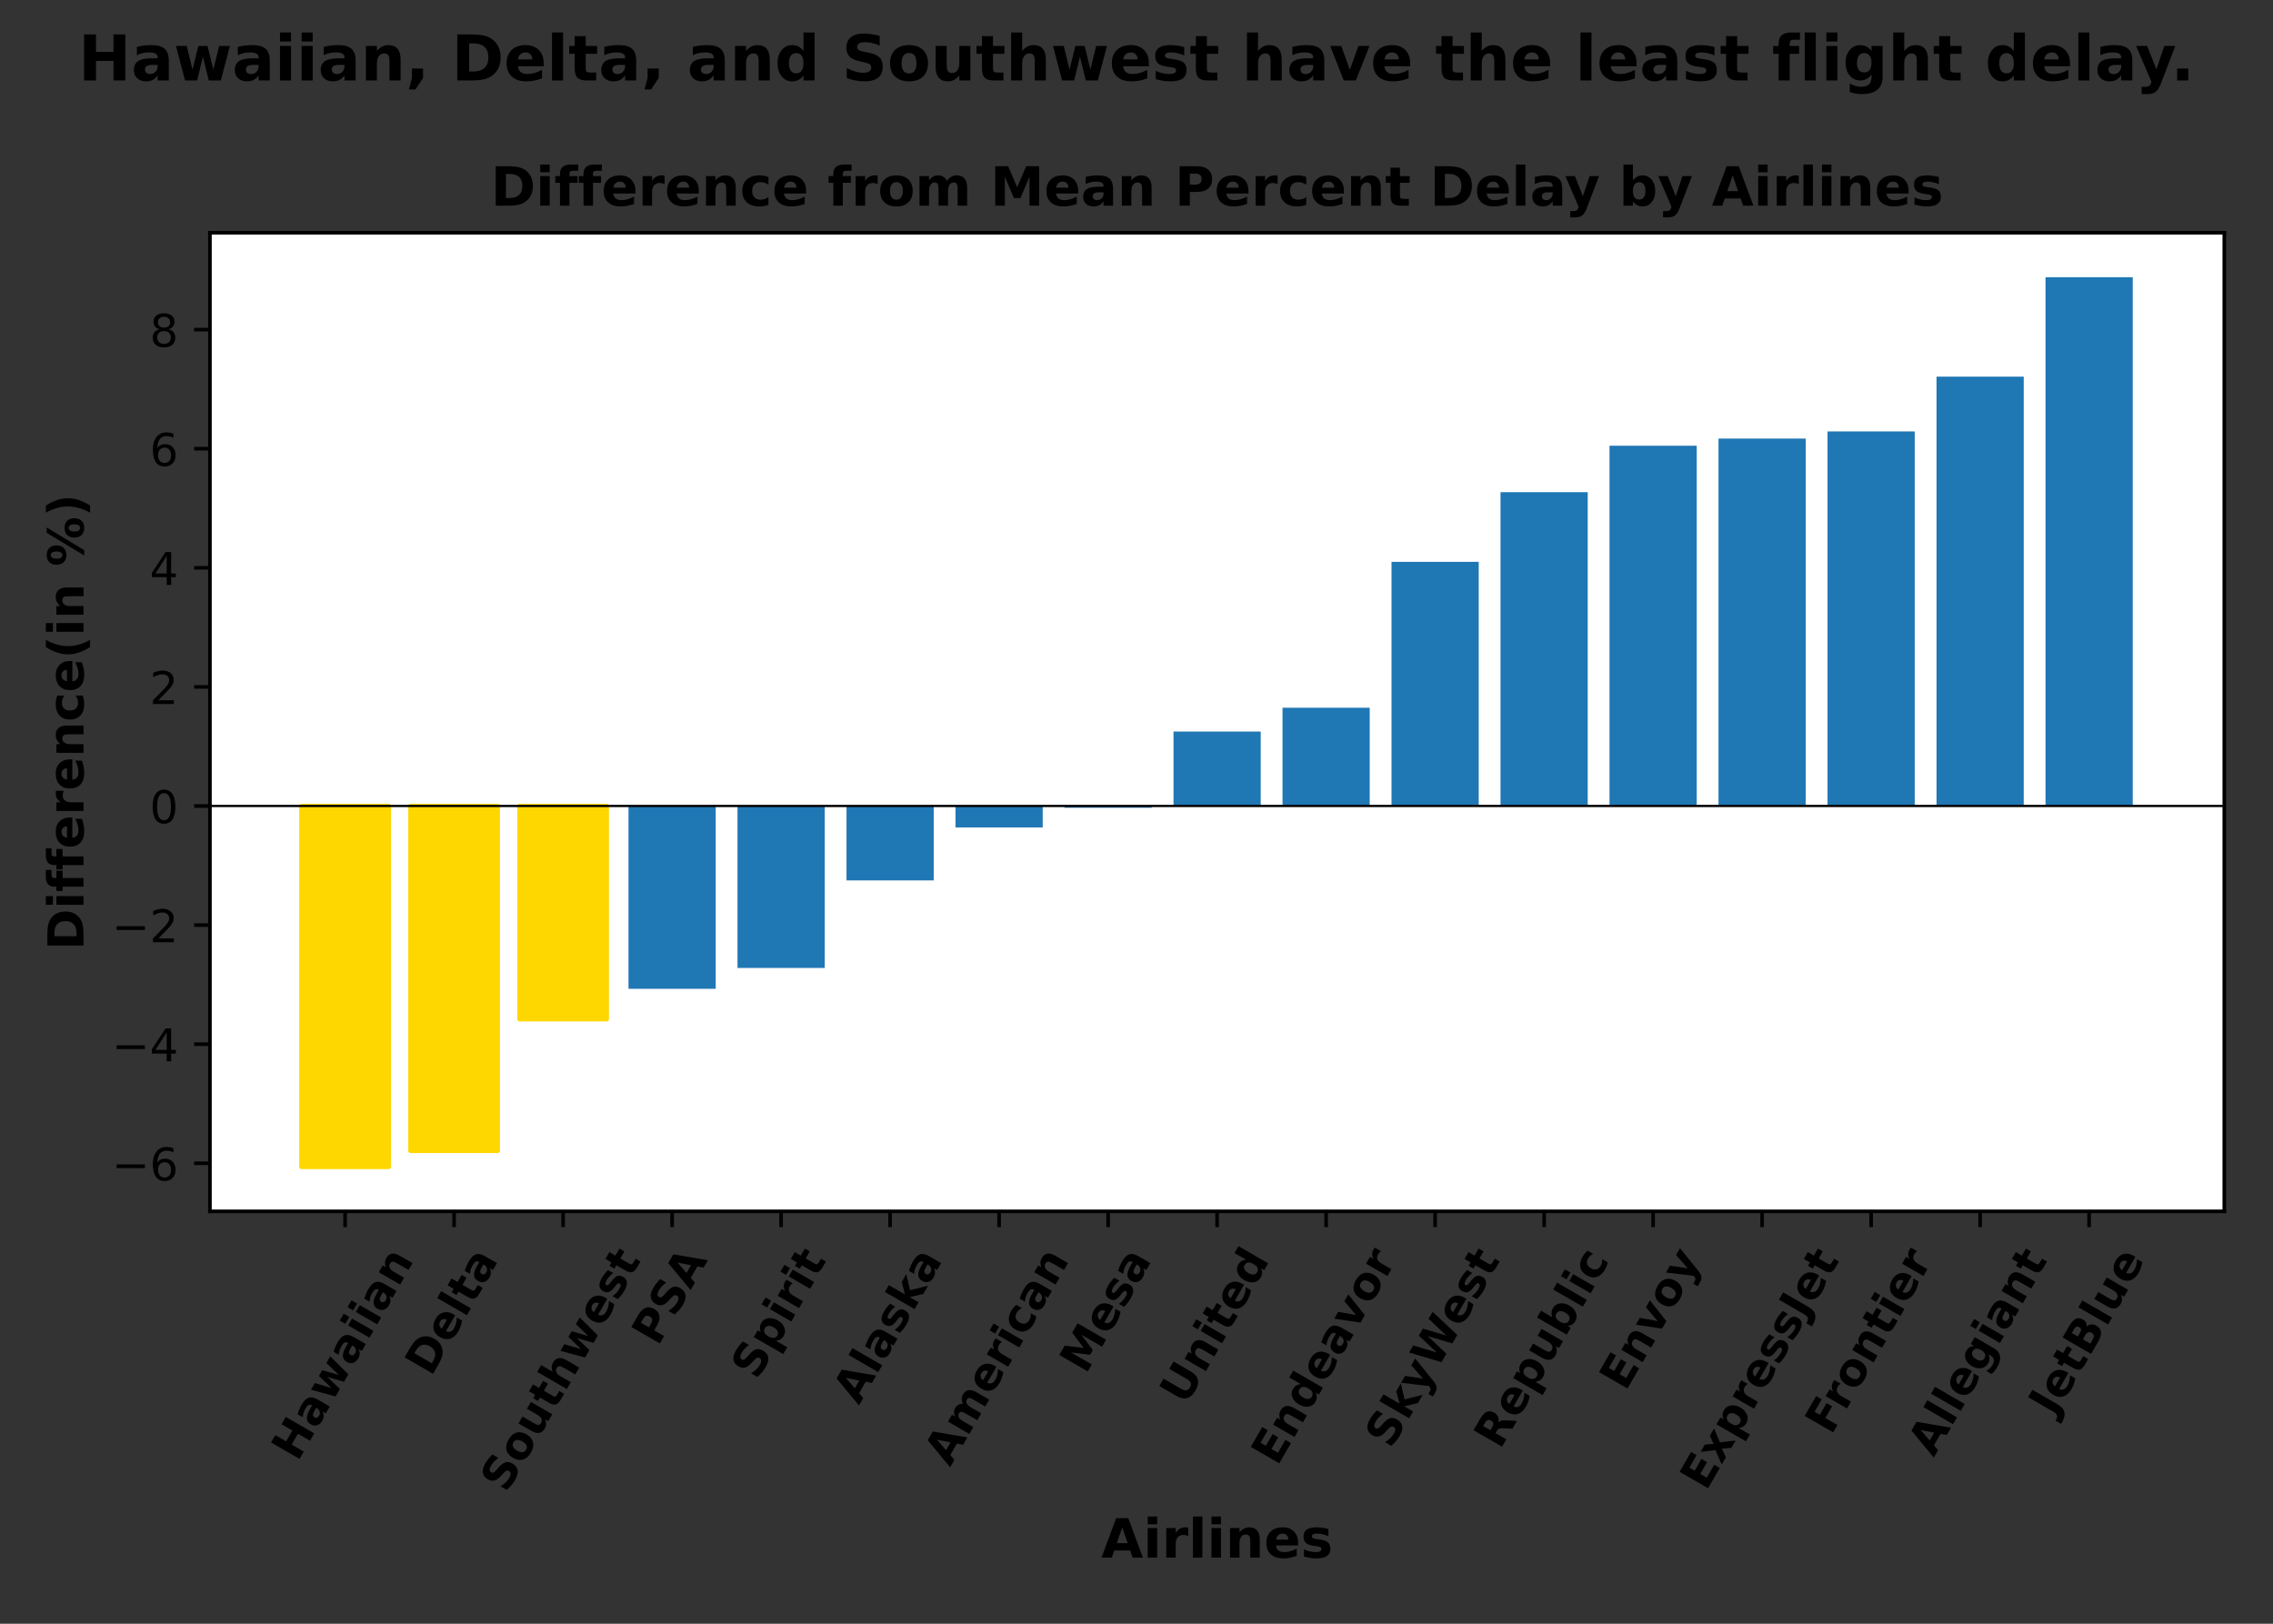 <?xml version="1.0" encoding="utf-8" standalone="no"?>
<!DOCTYPE svg PUBLIC "-//W3C//DTD SVG 1.1//EN"
  "http://www.w3.org/Graphics/SVG/1.1/DTD/svg11.dtd">
<!-- Created with matplotlib (https://matplotlib.org/) -->
<svg height="360pt" version="1.1" viewBox="0 0 504 360" width="504pt" xmlns="http://www.w3.org/2000/svg" xmlns:xlink="http://www.w3.org/1999/xlink">
 <rect x="0" y="0" width="504" height="360" fill="#333333" stroke="none"/>
 <defs>
  <style type="text/css">*{stroke-linecap:butt;stroke-linejoin:round;}</style>
 </defs>
 <g id="figure_1">
  <g id="patch_1">
   <path d="M 0 360 
L 504 360 
L 504 0 
L 0 0 
z
" style="fill:none;"/>
  </g>
  <g id="axes_1">
   <g id="patch_2">
    <path d="M 46.55 268.563 
L 493.2 268.563 
L 493.2 51.6 
L 46.55 51.6 
z
" style="fill:#ffffff;"/>
   </g>
   <g id="patch_3">
    <path clip-path="url(#pca8d347c2d)" d="M 66.852 178.697 
L 86.188 178.697 
L 86.188 258.701 
L 66.852 258.701 
z
" style="fill:#ffd700;stroke:#ffd700;stroke-linejoin:miter;"/>
   </g>
   <g id="patch_4">
    <path clip-path="url(#pca8d347c2d)" d="M 91.022 178.697 
L 110.357 178.697 
L 110.357 255.137 
L 91.022 255.137 
z
" style="fill:#ffd700;stroke:#ffd700;stroke-linejoin:miter;"/>
   </g>
   <g id="patch_5">
    <path clip-path="url(#pca8d347c2d)" d="M 115.191 178.697 
L 134.527 178.697 
L 134.527 225.96 
L 115.191 225.96 
z
" style="fill:#ffd700;stroke:#ffd700;stroke-linejoin:miter;"/>
   </g>
   <g id="patch_6">
    <path clip-path="url(#pca8d347c2d)" d="M 139.36 178.697 
L 158.696 178.697 
L 158.696 219.227 
L 139.36 219.227 
z
" style="fill:#1f77b4;"/>
   </g>
   <g id="patch_7">
    <path clip-path="url(#pca8d347c2d)" d="M 163.53 178.697 
L 182.865 178.697 
L 182.865 214.606 
L 163.53 214.606 
z
" style="fill:#1f77b4;"/>
   </g>
   <g id="patch_8">
    <path clip-path="url(#pca8d347c2d)" d="M 187.699 178.697 
L 207.035 178.697 
L 207.035 195.199 
L 187.699 195.199 
z
" style="fill:#1f77b4;"/>
   </g>
   <g id="patch_9">
    <path clip-path="url(#pca8d347c2d)" d="M 211.869 178.697 
L 231.204 178.697 
L 231.204 183.449 
L 211.869 183.449 
z
" style="fill:#1f77b4;"/>
   </g>
   <g id="patch_10">
    <path clip-path="url(#pca8d347c2d)" d="M 236.038 178.697 
L 255.373 178.697 
L 255.373 179.093 
L 236.038 179.093 
z
" style="fill:#1f77b4;"/>
   </g>
   <g id="patch_11">
    <path clip-path="url(#pca8d347c2d)" d="M 260.207 178.697 
L 279.543 178.697 
L 279.543 162.194 
L 260.207 162.194 
z
" style="fill:#1f77b4;"/>
   </g>
   <g id="patch_12">
    <path clip-path="url(#pca8d347c2d)" d="M 284.377 178.697 
L 303.712 178.697 
L 303.712 156.913 
L 284.377 156.913 
z
" style="fill:#1f77b4;"/>
   </g>
   <g id="patch_13">
    <path clip-path="url(#pca8d347c2d)" d="M 308.546 178.697 
L 327.881 178.697 
L 327.881 124.568 
L 308.546 124.568 
z
" style="fill:#1f77b4;"/>
   </g>
   <g id="patch_14">
    <path clip-path="url(#pca8d347c2d)" d="M 332.715 178.697 
L 352.051 178.697 
L 352.051 109.122 
L 332.715 109.122 
z
" style="fill:#1f77b4;"/>
   </g>
   <g id="patch_15">
    <path clip-path="url(#pca8d347c2d)" d="M 356.885 178.697 
L 376.22 178.697 
L 376.22 98.824 
L 356.885 98.824 
z
" style="fill:#1f77b4;"/>
   </g>
   <g id="patch_16">
    <path clip-path="url(#pca8d347c2d)" d="M 381.054 178.697 
L 400.39 178.697 
L 400.39 97.24 
L 381.054 97.24 
z
" style="fill:#1f77b4;"/>
   </g>
   <g id="patch_17">
    <path clip-path="url(#pca8d347c2d)" d="M 405.223 178.697 
L 424.559 178.697 
L 424.559 95.655 
L 405.223 95.655 
z
" style="fill:#1f77b4;"/>
   </g>
   <g id="patch_18">
    <path clip-path="url(#pca8d347c2d)" d="M 429.393 178.697 
L 448.728 178.697 
L 448.728 83.509 
L 429.393 83.509 
z
" style="fill:#1f77b4;"/>
   </g>
   <g id="patch_19">
    <path clip-path="url(#pca8d347c2d)" d="M 453.562 178.697 
L 472.898 178.697 
L 472.898 61.462 
L 453.562 61.462 
z
" style="fill:#1f77b4;"/>
   </g>
   <g id="matplotlib.axis_1">
    <g id="xtick_1">
     <g id="line2d_1">
      <defs>
       <path d="M 0 0 
L 0 3.5 
" id="mdfa729ae82" style="stroke:#000000;stroke-width:0.8;"/>
      </defs>
      <g>
       <use style="stroke:#000000;stroke-width:0.8;" x="76.52" xlink:href="#mdfa729ae82" y="268.563"/>
      </g>
     </g>
     <g id="text_1">
      <!-- Hawaiian -->
      <g transform="translate(65.953 324.247)rotate(-60)scale(0.1 -0.1)">
       <defs>
        <path d="M 9.188 72.906 
L 27.984 72.906 
L 27.984 45.125 
L 55.719 45.125 
L 55.719 72.906 
L 74.516 72.906 
L 74.516 0 
L 55.719 0 
L 55.719 30.906 
L 27.984 30.906 
L 27.984 0 
L 9.188 0 
z
" id="DejaVuSans-Bold-72"/>
        <path d="M 32.906 24.609 
Q 27.438 24.609 24.672 22.75 
Q 21.922 20.906 21.922 17.281 
Q 21.922 13.969 24.141 12.078 
Q 26.375 10.203 30.328 10.203 
Q 35.25 10.203 38.625 13.734 
Q 42 17.281 42 22.609 
L 42 24.609 
z
M 59.625 31.203 
L 59.625 0 
L 42 0 
L 42 8.109 
Q 38.484 3.125 34.078 0.844 
Q 29.688 -1.422 23.391 -1.422 
Q 14.891 -1.422 9.594 3.531 
Q 4.297 8.5 4.297 16.406 
Q 4.297 26.031 10.906 30.516 
Q 17.531 35.016 31.688 35.016 
L 42 35.016 
L 42 36.375 
Q 42 40.531 38.719 42.453 
Q 35.453 44.391 28.516 44.391 
Q 22.906 44.391 18.062 43.266 
Q 13.234 42.141 9.078 39.891 
L 9.078 53.219 
Q 14.703 54.594 20.359 55.297 
Q 26.031 56 31.688 56 
Q 46.484 56 53.047 50.172 
Q 59.625 44.344 59.625 31.203 
z
" id="DejaVuSans-Bold-97"/>
        <path d="M 3.516 54.688 
L 20.516 54.688 
L 29.688 17 
L 38.922 54.688 
L 53.516 54.688 
L 62.703 17.391 
L 71.922 54.688 
L 88.922 54.688 
L 74.516 0 
L 55.422 0 
L 46.188 37.594 
L 37.016 0 
L 17.922 0 
z
" id="DejaVuSans-Bold-119"/>
        <path d="M 8.406 54.688 
L 25.875 54.688 
L 25.875 0 
L 8.406 0 
z
M 8.406 75.984 
L 25.875 75.984 
L 25.875 61.719 
L 8.406 61.719 
z
" id="DejaVuSans-Bold-105"/>
        <path d="M 63.375 33.297 
L 63.375 0 
L 45.797 0 
L 45.797 5.422 
L 45.797 25.484 
Q 45.797 32.562 45.484 35.25 
Q 45.172 37.938 44.391 39.203 
Q 43.359 40.922 41.594 41.875 
Q 39.844 42.828 37.594 42.828 
Q 32.125 42.828 29 38.594 
Q 25.875 34.375 25.875 26.906 
L 25.875 0 
L 8.406 0 
L 8.406 54.688 
L 25.875 54.688 
L 25.875 46.688 
Q 29.828 51.469 34.266 53.734 
Q 38.719 56 44.094 56 
Q 53.562 56 58.469 50.188 
Q 63.375 44.391 63.375 33.297 
z
" id="DejaVuSans-Bold-110"/>
       </defs>
       <use xlink:href="#DejaVuSans-Bold-72"/>
       <use x="83.691" xlink:href="#DejaVuSans-Bold-97"/>
       <use x="151.172" xlink:href="#DejaVuSans-Bold-119"/>
       <use x="243.555" xlink:href="#DejaVuSans-Bold-97"/>
       <use x="311.035" xlink:href="#DejaVuSans-Bold-105"/>
       <use x="345.312" xlink:href="#DejaVuSans-Bold-105"/>
       <use x="379.59" xlink:href="#DejaVuSans-Bold-97"/>
       <use x="447.07" xlink:href="#DejaVuSans-Bold-110"/>
      </g>
     </g>
    </g>
    <g id="xtick_2">
     <g id="line2d_2">
      <g>
       <use style="stroke:#000000;stroke-width:0.8;" x="100.689" xlink:href="#mdfa729ae82" y="268.563"/>
      </g>
     </g>
     <g id="text_2">
      <!-- Delta -->
      <g transform="translate(95.569 305.378)rotate(-60)scale(0.1 -0.1)">
       <defs>
        <path d="M 27.984 58.688 
L 27.984 14.203 
L 34.719 14.203 
Q 46.234 14.203 52.312 19.922 
Q 58.406 25.641 58.406 36.531 
Q 58.406 47.359 52.344 53.016 
Q 46.297 58.688 34.719 58.688 
z
M 9.188 72.906 
L 29 72.906 
Q 45.609 72.906 53.734 70.531 
Q 61.859 68.172 67.672 62.5 
Q 72.797 57.562 75.281 51.109 
Q 77.781 44.672 77.781 36.531 
Q 77.781 28.266 75.281 21.797 
Q 72.797 15.328 67.672 10.406 
Q 61.812 4.734 53.609 2.359 
Q 45.406 0 29 0 
L 9.188 0 
z
" id="DejaVuSans-Bold-68"/>
        <path d="M 62.984 27.484 
L 62.984 22.516 
L 22.125 22.516 
Q 22.75 16.359 26.562 13.281 
Q 30.375 10.203 37.203 10.203 
Q 42.719 10.203 48.5 11.844 
Q 54.297 13.484 60.406 16.797 
L 60.406 3.328 
Q 54.203 0.984 48 -0.219 
Q 41.797 -1.422 35.594 -1.422 
Q 20.75 -1.422 12.516 6.125 
Q 4.297 13.672 4.297 27.297 
Q 4.297 40.672 12.375 48.328 
Q 20.453 56 34.625 56 
Q 47.516 56 55.25 48.234 
Q 62.984 40.484 62.984 27.484 
z
M 45.016 33.297 
Q 45.016 38.281 42.109 41.328 
Q 39.203 44.391 34.516 44.391 
Q 29.438 44.391 26.266 41.531 
Q 23.094 38.672 22.312 33.297 
z
" id="DejaVuSans-Bold-101"/>
        <path d="M 8.406 75.984 
L 25.875 75.984 
L 25.875 0 
L 8.406 0 
z
" id="DejaVuSans-Bold-108"/>
        <path d="M 27.484 70.219 
L 27.484 54.688 
L 45.516 54.688 
L 45.516 42.188 
L 27.484 42.188 
L 27.484 19 
Q 27.484 15.188 29 13.844 
Q 30.516 12.5 35.016 12.5 
L 44 12.5 
L 44 0 
L 29 0 
Q 18.656 0 14.328 4.312 
Q 10.016 8.641 10.016 19 
L 10.016 42.188 
L 1.312 42.188 
L 1.312 54.688 
L 10.016 54.688 
L 10.016 70.219 
z
" id="DejaVuSans-Bold-116"/>
       </defs>
       <use xlink:href="#DejaVuSans-Bold-68"/>
       <use x="83.008" xlink:href="#DejaVuSans-Bold-101"/>
       <use x="150.83" xlink:href="#DejaVuSans-Bold-108"/>
       <use x="185.107" xlink:href="#DejaVuSans-Bold-116"/>
       <use x="232.91" xlink:href="#DejaVuSans-Bold-97"/>
      </g>
     </g>
    </g>
    <g id="xtick_3">
     <g id="line2d_3">
      <g>
       <use style="stroke:#000000;stroke-width:0.8;" x="124.859" xlink:href="#mdfa729ae82" y="268.563"/>
      </g>
     </g>
     <g id="text_3">
      <!-- Southwest -->
      <g transform="translate(112.288 331.187)rotate(-60)scale(0.1 -0.1)">
       <defs>
        <path d="M 59.906 70.609 
L 59.906 55.172 
Q 53.906 57.859 48.188 59.219 
Q 42.484 60.594 37.406 60.594 
Q 30.672 60.594 27.438 58.734 
Q 24.219 56.891 24.219 52.984 
Q 24.219 50.047 26.391 48.406 
Q 28.562 46.781 34.281 45.609 
L 42.281 44 
Q 54.438 41.547 59.562 36.562 
Q 64.703 31.594 64.703 22.406 
Q 64.703 10.359 57.547 4.469 
Q 50.391 -1.422 35.688 -1.422 
Q 28.766 -1.422 21.781 -0.094 
Q 14.797 1.219 7.812 3.812 
L 7.812 19.672 
Q 14.797 15.969 21.312 14.078 
Q 27.828 12.203 33.891 12.203 
Q 40.047 12.203 43.312 14.25 
Q 46.578 16.312 46.578 20.125 
Q 46.578 23.531 44.359 25.391 
Q 42.141 27.25 35.5 28.719 
L 28.219 30.328 
Q 17.281 32.672 12.219 37.797 
Q 7.172 42.922 7.172 51.609 
Q 7.172 62.5 14.203 68.359 
Q 21.234 74.219 34.422 74.219 
Q 40.438 74.219 46.781 73.312 
Q 53.125 72.406 59.906 70.609 
z
" id="DejaVuSans-Bold-83"/>
        <path d="M 34.422 43.5 
Q 28.609 43.5 25.562 39.328 
Q 22.516 35.156 22.516 27.297 
Q 22.516 19.438 25.562 15.25 
Q 28.609 11.078 34.422 11.078 
Q 40.141 11.078 43.156 15.25 
Q 46.188 19.438 46.188 27.297 
Q 46.188 35.156 43.156 39.328 
Q 40.141 43.5 34.422 43.5 
z
M 34.422 56 
Q 48.531 56 56.469 48.375 
Q 64.406 40.766 64.406 27.297 
Q 64.406 13.812 56.469 6.188 
Q 48.531 -1.422 34.422 -1.422 
Q 20.266 -1.422 12.281 6.188 
Q 4.297 13.812 4.297 27.297 
Q 4.297 40.766 12.281 48.375 
Q 20.266 56 34.422 56 
z
" id="DejaVuSans-Bold-111"/>
        <path d="M 7.812 21.297 
L 7.812 54.688 
L 25.391 54.688 
L 25.391 49.219 
Q 25.391 44.781 25.344 38.062 
Q 25.297 31.344 25.297 29.109 
Q 25.297 22.516 25.641 19.609 
Q 25.984 16.703 26.812 15.375 
Q 27.875 13.672 29.609 12.734 
Q 31.344 11.812 33.594 11.812 
Q 39.062 11.812 42.188 16.016 
Q 45.312 20.219 45.312 27.688 
L 45.312 54.688 
L 62.797 54.688 
L 62.797 0 
L 45.312 0 
L 45.312 7.906 
Q 41.359 3.125 36.938 0.844 
Q 32.516 -1.422 27.203 -1.422 
Q 17.719 -1.422 12.766 4.391 
Q 7.812 10.203 7.812 21.297 
z
" id="DejaVuSans-Bold-117"/>
        <path d="M 63.375 33.297 
L 63.375 0 
L 45.797 0 
L 45.797 5.422 
L 45.797 25.391 
Q 45.797 32.562 45.484 35.25 
Q 45.172 37.938 44.391 39.203 
Q 43.359 40.922 41.594 41.875 
Q 39.844 42.828 37.594 42.828 
Q 32.125 42.828 29 38.594 
Q 25.875 34.375 25.875 26.906 
L 25.875 0 
L 8.406 0 
L 8.406 75.984 
L 25.875 75.984 
L 25.875 46.688 
Q 29.828 51.469 34.266 53.734 
Q 38.719 56 44.094 56 
Q 53.562 56 58.469 50.188 
Q 63.375 44.391 63.375 33.297 
z
" id="DejaVuSans-Bold-104"/>
        <path d="M 51.125 52.984 
L 51.125 39.703 
Q 45.516 42.047 40.281 43.219 
Q 35.062 44.391 30.422 44.391 
Q 25.438 44.391 23.016 43.141 
Q 20.609 41.891 20.609 39.312 
Q 20.609 37.203 22.438 36.078 
Q 24.266 34.969 29 34.422 
L 32.078 33.984 
Q 45.516 32.281 50.141 28.375 
Q 54.781 24.469 54.781 16.109 
Q 54.781 7.375 48.328 2.969 
Q 41.891 -1.422 29.109 -1.422 
Q 23.688 -1.422 17.891 -0.562 
Q 12.109 0.297 6 2 
L 6 15.281 
Q 11.234 12.75 16.719 11.469 
Q 22.219 10.203 27.875 10.203 
Q 33.016 10.203 35.594 11.609 
Q 38.188 13.031 38.188 15.828 
Q 38.188 18.172 36.406 19.312 
Q 34.625 20.453 29.297 21.094 
L 26.219 21.484 
Q 14.547 22.953 9.859 26.906 
Q 5.172 30.859 5.172 38.922 
Q 5.172 47.609 11.125 51.797 
Q 17.094 56 29.391 56 
Q 34.234 56 39.547 55.266 
Q 44.875 54.547 51.125 52.984 
z
" id="DejaVuSans-Bold-115"/>
       </defs>
       <use xlink:href="#DejaVuSans-Bold-83"/>
       <use x="72.021" xlink:href="#DejaVuSans-Bold-111"/>
       <use x="140.723" xlink:href="#DejaVuSans-Bold-117"/>
       <use x="211.914" xlink:href="#DejaVuSans-Bold-116"/>
       <use x="259.717" xlink:href="#DejaVuSans-Bold-104"/>
       <use x="330.908" xlink:href="#DejaVuSans-Bold-119"/>
       <use x="423.291" xlink:href="#DejaVuSans-Bold-101"/>
       <use x="491.113" xlink:href="#DejaVuSans-Bold-115"/>
       <use x="550.635" xlink:href="#DejaVuSans-Bold-116"/>
      </g>
     </g>
    </g>
    <g id="xtick_4">
     <g id="line2d_4">
      <g>
       <use style="stroke:#000000;stroke-width:0.8;" x="149.028" xlink:href="#mdfa729ae82" y="268.563"/>
      </g>
     </g>
     <g id="text_4">
      <!-- PSA -->
      <g transform="translate(145.85 298.649)rotate(-60)scale(0.1 -0.1)">
       <defs>
        <path d="M 9.188 72.906 
L 40.375 72.906 
Q 54.297 72.906 61.734 66.719 
Q 69.188 60.547 69.188 49.125 
Q 69.188 37.641 61.734 31.469 
Q 54.297 25.297 40.375 25.297 
L 27.984 25.297 
L 27.984 0 
L 9.188 0 
z
M 27.984 59.281 
L 27.984 38.922 
L 38.375 38.922 
Q 43.844 38.922 46.828 41.578 
Q 49.812 44.234 49.812 49.125 
Q 49.812 54 46.828 56.641 
Q 43.844 59.281 38.375 59.281 
z
" id="DejaVuSans-Bold-80"/>
        <path d="M 53.422 13.281 
L 24.031 13.281 
L 19.391 0 
L 0.484 0 
L 27.484 72.906 
L 49.906 72.906 
L 76.906 0 
L 58.016 0 
z
M 28.719 26.812 
L 48.688 26.812 
L 38.719 55.812 
z
" id="DejaVuSans-Bold-65"/>
       </defs>
       <use xlink:href="#DejaVuSans-Bold-80"/>
       <use x="73.291" xlink:href="#DejaVuSans-Bold-83"/>
       <use x="145.312" xlink:href="#DejaVuSans-Bold-65"/>
      </g>
     </g>
    </g>
    <g id="xtick_5">
     <g id="line2d_5">
      <g>
       <use style="stroke:#000000;stroke-width:0.8;" x="173.198" xlink:href="#mdfa729ae82" y="268.563"/>
      </g>
     </g>
     <g id="text_5">
      <!-- Spirit -->
      <g transform="translate(167.856 306.146)rotate(-60)scale(0.1 -0.1)">
       <defs>
        <path d="M 25.875 7.906 
L 25.875 -20.797 
L 8.406 -20.797 
L 8.406 54.688 
L 25.875 54.688 
L 25.875 46.688 
Q 29.5 51.469 33.891 53.734 
Q 38.281 56 44 56 
Q 54.109 56 60.594 47.969 
Q 67.094 39.938 67.094 27.297 
Q 67.094 14.656 60.594 6.609 
Q 54.109 -1.422 44 -1.422 
Q 38.281 -1.422 33.891 0.844 
Q 29.5 3.125 25.875 7.906 
z
M 37.5 43.312 
Q 31.891 43.312 28.875 39.188 
Q 25.875 35.062 25.875 27.297 
Q 25.875 19.531 28.875 15.406 
Q 31.891 11.281 37.5 11.281 
Q 43.109 11.281 46.062 15.375 
Q 49.031 19.484 49.031 27.297 
Q 49.031 35.109 46.062 39.203 
Q 43.109 43.312 37.5 43.312 
z
" id="DejaVuSans-Bold-112"/>
        <path d="M 49.031 39.797 
Q 46.734 40.875 44.453 41.375 
Q 42.188 41.891 39.891 41.891 
Q 33.156 41.891 29.516 37.562 
Q 25.875 33.25 25.875 25.203 
L 25.875 0 
L 8.406 0 
L 8.406 54.688 
L 25.875 54.688 
L 25.875 45.703 
Q 29.25 51.078 33.609 53.531 
Q 37.984 56 44.094 56 
Q 44.969 56 45.984 55.922 
Q 47.016 55.859 48.969 55.609 
z
" id="DejaVuSans-Bold-114"/>
       </defs>
       <use xlink:href="#DejaVuSans-Bold-83"/>
       <use x="72.021" xlink:href="#DejaVuSans-Bold-112"/>
       <use x="143.604" xlink:href="#DejaVuSans-Bold-105"/>
       <use x="177.881" xlink:href="#DejaVuSans-Bold-114"/>
       <use x="227.197" xlink:href="#DejaVuSans-Bold-105"/>
       <use x="261.475" xlink:href="#DejaVuSans-Bold-116"/>
      </g>
     </g>
    </g>
    <g id="xtick_6">
     <g id="line2d_6">
      <g>
       <use style="stroke:#000000;stroke-width:0.8;" x="197.367" xlink:href="#mdfa729ae82" y="268.563"/>
      </g>
     </g>
     <g id="text_6">
      <!-- Alaska -->
      <g transform="translate(190.44 311.635)rotate(-60)scale(0.1 -0.1)">
       <defs>
        <path d="M 8.406 75.984 
L 25.875 75.984 
L 25.875 34.625 
L 46 54.688 
L 66.312 54.688 
L 39.594 29.594 
L 68.406 0 
L 47.219 0 
L 25.875 22.797 
L 25.875 0 
L 8.406 0 
z
" id="DejaVuSans-Bold-107"/>
       </defs>
       <use xlink:href="#DejaVuSans-Bold-65"/>
       <use x="77.393" xlink:href="#DejaVuSans-Bold-108"/>
       <use x="111.67" xlink:href="#DejaVuSans-Bold-97"/>
       <use x="179.15" xlink:href="#DejaVuSans-Bold-115"/>
       <use x="238.672" xlink:href="#DejaVuSans-Bold-107"/>
       <use x="305.176" xlink:href="#DejaVuSans-Bold-97"/>
      </g>
     </g>
    </g>
    <g id="xtick_7">
     <g id="line2d_7">
      <g>
       <use style="stroke:#000000;stroke-width:0.8;" x="221.536" xlink:href="#mdfa729ae82" y="268.563"/>
      </g>
     </g>
     <g id="text_7">
      <!-- American -->
      <g transform="translate(210.652 325.346)rotate(-60)scale(0.1 -0.1)">
       <defs>
        <path d="M 59.078 45.609 
Q 62.406 50.688 66.969 53.344 
Q 71.531 56 77 56 
Q 86.422 56 91.359 50.188 
Q 96.297 44.391 96.297 33.297 
L 96.297 0 
L 78.719 0 
L 78.719 28.516 
Q 78.766 29.156 78.781 29.828 
Q 78.812 30.516 78.812 31.781 
Q 78.812 37.594 77.094 40.203 
Q 75.391 42.828 71.578 42.828 
Q 66.609 42.828 63.891 38.719 
Q 61.188 34.625 61.078 26.859 
L 61.078 0 
L 43.5 0 
L 43.5 28.516 
Q 43.5 37.594 41.938 40.203 
Q 40.375 42.828 36.375 42.828 
Q 31.344 42.828 28.609 38.703 
Q 25.875 34.578 25.875 26.906 
L 25.875 0 
L 8.297 0 
L 8.297 54.688 
L 25.875 54.688 
L 25.875 46.688 
Q 29.109 51.312 33.281 53.656 
Q 37.453 56 42.484 56 
Q 48.141 56 52.484 53.266 
Q 56.844 50.531 59.078 45.609 
z
" id="DejaVuSans-Bold-109"/>
        <path d="M 52.594 52.984 
L 52.594 38.719 
Q 49.031 41.156 45.438 42.328 
Q 41.844 43.5 37.984 43.5 
Q 30.672 43.5 26.594 39.234 
Q 22.516 34.969 22.516 27.297 
Q 22.516 19.625 26.594 15.344 
Q 30.672 11.078 37.984 11.078 
Q 42.094 11.078 45.781 12.297 
Q 49.469 13.531 52.594 15.922 
L 52.594 1.609 
Q 48.484 0.094 44.266 -0.656 
Q 40.047 -1.422 35.797 -1.422 
Q 21 -1.422 12.641 6.172 
Q 4.297 13.766 4.297 27.297 
Q 4.297 40.828 12.641 48.406 
Q 21 56 35.797 56 
Q 40.094 56 44.266 55.25 
Q 48.438 54.5 52.594 52.984 
z
" id="DejaVuSans-Bold-99"/>
       </defs>
       <use xlink:href="#DejaVuSans-Bold-65"/>
       <use x="77.393" xlink:href="#DejaVuSans-Bold-109"/>
       <use x="181.592" xlink:href="#DejaVuSans-Bold-101"/>
       <use x="249.414" xlink:href="#DejaVuSans-Bold-114"/>
       <use x="298.73" xlink:href="#DejaVuSans-Bold-105"/>
       <use x="333.008" xlink:href="#DejaVuSans-Bold-99"/>
       <use x="392.285" xlink:href="#DejaVuSans-Bold-97"/>
       <use x="459.766" xlink:href="#DejaVuSans-Bold-110"/>
      </g>
     </g>
    </g>
    <g id="xtick_8">
     <g id="line2d_8">
      <g>
       <use style="stroke:#000000;stroke-width:0.8;" x="245.706" xlink:href="#mdfa729ae82" y="268.563"/>
      </g>
     </g>
     <g id="text_8">
      <!-- Mesa -->
      <g transform="translate(240.737 304.853)rotate(-60)scale(0.1 -0.1)">
       <defs>
        <path d="M 9.188 72.906 
L 33.109 72.906 
L 49.703 33.891 
L 66.406 72.906 
L 90.281 72.906 
L 90.281 0 
L 72.516 0 
L 72.516 53.328 
L 55.719 14.016 
L 43.797 14.016 
L 27 53.328 
L 27 0 
L 9.188 0 
z
" id="DejaVuSans-Bold-77"/>
       </defs>
       <use xlink:href="#DejaVuSans-Bold-77"/>
       <use x="99.512" xlink:href="#DejaVuSans-Bold-101"/>
       <use x="167.334" xlink:href="#DejaVuSans-Bold-115"/>
       <use x="226.855" xlink:href="#DejaVuSans-Bold-97"/>
      </g>
     </g>
    </g>
    <g id="xtick_9">
     <g id="line2d_9">
      <g>
       <use style="stroke:#000000;stroke-width:0.8;" x="269.875" xlink:href="#mdfa729ae82" y="268.563"/>
      </g>
     </g>
     <g id="text_9">
      <!-- United -->
      <g transform="translate(262.918 311.741)rotate(-60)scale(0.1 -0.1)">
       <defs>
        <path d="M 9.188 72.906 
L 27.984 72.906 
L 27.984 29.203 
Q 27.984 20.172 30.938 16.281 
Q 33.891 12.406 40.578 12.406 
Q 47.312 12.406 50.266 16.281 
Q 53.219 20.172 53.219 29.203 
L 53.219 72.906 
L 72.016 72.906 
L 72.016 29.203 
Q 72.016 13.719 64.25 6.141 
Q 56.5 -1.422 40.578 -1.422 
Q 24.703 -1.422 16.938 6.141 
Q 9.188 13.719 9.188 29.203 
z
" id="DejaVuSans-Bold-85"/>
        <path d="M 45.609 46.688 
L 45.609 75.984 
L 63.188 75.984 
L 63.188 0 
L 45.609 0 
L 45.609 7.906 
Q 42 3.078 37.641 0.828 
Q 33.297 -1.422 27.594 -1.422 
Q 17.484 -1.422 10.984 6.609 
Q 4.5 14.656 4.5 27.297 
Q 4.5 39.938 10.984 47.969 
Q 17.484 56 27.594 56 
Q 33.25 56 37.625 53.734 
Q 42 51.469 45.609 46.688 
z
M 34.078 11.281 
Q 39.703 11.281 42.656 15.375 
Q 45.609 19.484 45.609 27.297 
Q 45.609 35.109 42.656 39.203 
Q 39.703 43.312 34.078 43.312 
Q 28.516 43.312 25.562 39.203 
Q 22.609 35.109 22.609 27.297 
Q 22.609 19.484 25.562 15.375 
Q 28.516 11.281 34.078 11.281 
z
" id="DejaVuSans-Bold-100"/>
       </defs>
       <use xlink:href="#DejaVuSans-Bold-85"/>
       <use x="81.201" xlink:href="#DejaVuSans-Bold-110"/>
       <use x="152.393" xlink:href="#DejaVuSans-Bold-105"/>
       <use x="186.67" xlink:href="#DejaVuSans-Bold-116"/>
       <use x="234.473" xlink:href="#DejaVuSans-Bold-101"/>
       <use x="302.295" xlink:href="#DejaVuSans-Bold-100"/>
      </g>
     </g>
    </g>
    <g id="xtick_10">
     <g id="line2d_10">
      <g>
       <use style="stroke:#000000;stroke-width:0.8;" x="294.044" xlink:href="#mdfa729ae82" y="268.563"/>
      </g>
     </g>
     <g id="text_10">
      <!-- Endeavor -->
      <g transform="translate(283.194 325.227)rotate(-60)scale(0.1 -0.1)">
       <defs>
        <path d="M 9.188 72.906 
L 59.906 72.906 
L 59.906 58.688 
L 27.984 58.688 
L 27.984 45.125 
L 58.016 45.125 
L 58.016 30.906 
L 27.984 30.906 
L 27.984 14.203 
L 60.984 14.203 
L 60.984 0 
L 9.188 0 
z
" id="DejaVuSans-Bold-69"/>
        <path d="M 1.516 54.688 
L 19 54.688 
L 32.625 16.891 
L 46.188 54.688 
L 63.719 54.688 
L 42.188 0 
L 23 0 
z
" id="DejaVuSans-Bold-118"/>
       </defs>
       <use xlink:href="#DejaVuSans-Bold-69"/>
       <use x="68.311" xlink:href="#DejaVuSans-Bold-110"/>
       <use x="139.502" xlink:href="#DejaVuSans-Bold-100"/>
       <use x="211.084" xlink:href="#DejaVuSans-Bold-101"/>
       <use x="278.906" xlink:href="#DejaVuSans-Bold-97"/>
       <use x="346.387" xlink:href="#DejaVuSans-Bold-118"/>
       <use x="411.572" xlink:href="#DejaVuSans-Bold-111"/>
       <use x="480.273" xlink:href="#DejaVuSans-Bold-114"/>
      </g>
     </g>
    </g>
    <g id="xtick_11">
     <g id="line2d_11">
      <g>
       <use style="stroke:#000000;stroke-width:0.8;" x="318.214" xlink:href="#mdfa729ae82" y="268.563"/>
      </g>
     </g>
     <g id="text_11">
      <!-- SkyWest -->
      <g transform="translate(308.432 321.409)rotate(-60)scale(0.1 -0.1)">
       <defs>
        <path d="M 1.219 54.688 
L 18.703 54.688 
L 33.406 17.578 
L 45.906 54.688 
L 63.375 54.688 
L 40.375 -5.172 
Q 36.922 -14.312 32.297 -17.938 
Q 27.688 -21.578 20.125 -21.578 
L 10.016 -21.578 
L 10.016 -10.109 
L 15.484 -10.109 
Q 19.922 -10.109 21.938 -8.688 
Q 23.969 -7.281 25.094 -3.609 
L 25.594 -2.094 
z
" id="DejaVuSans-Bold-121"/>
        <path d="M 2.984 72.906 
L 21 72.906 
L 33.594 19.922 
L 46.094 72.906 
L 64.203 72.906 
L 76.703 19.922 
L 89.312 72.906 
L 107.172 72.906 
L 89.984 0 
L 68.312 0 
L 55.078 55.422 
L 42 0 
L 20.312 0 
z
" id="DejaVuSans-Bold-87"/>
       </defs>
       <use xlink:href="#DejaVuSans-Bold-83"/>
       <use x="72.021" xlink:href="#DejaVuSans-Bold-107"/>
       <use x="138.525" xlink:href="#DejaVuSans-Bold-121"/>
       <use x="203.711" xlink:href="#DejaVuSans-Bold-87"/>
       <use x="310.389" xlink:href="#DejaVuSans-Bold-101"/>
       <use x="378.211" xlink:href="#DejaVuSans-Bold-115"/>
       <use x="437.732" xlink:href="#DejaVuSans-Bold-116"/>
      </g>
     </g>
    </g>
    <g id="xtick_12">
     <g id="line2d_12">
      <g>
       <use style="stroke:#000000;stroke-width:0.8;" x="342.383" xlink:href="#mdfa729ae82" y="268.563"/>
      </g>
     </g>
     <g id="text_12">
      <!-- Republic -->
      <g transform="translate(332.597 321.539)rotate(-60)scale(0.1 -0.1)">
       <defs>
        <path d="M 35.891 40.578 
Q 41.797 40.578 44.359 42.766 
Q 46.922 44.969 46.922 50 
Q 46.922 54.984 44.359 57.125 
Q 41.797 59.281 35.891 59.281 
L 27.984 59.281 
L 27.984 40.578 
z
M 27.984 27.594 
L 27.984 0 
L 9.188 0 
L 9.188 72.906 
L 37.891 72.906 
Q 52.297 72.906 59 68.062 
Q 65.719 63.234 65.719 52.781 
Q 65.719 45.562 62.219 40.922 
Q 58.734 36.281 51.703 34.078 
Q 55.562 33.203 58.609 30.094 
Q 61.672 27 64.797 20.703 
L 75 0 
L 54.984 0 
L 46.094 18.109 
Q 43.406 23.578 40.641 25.578 
Q 37.891 27.594 33.297 27.594 
z
" id="DejaVuSans-Bold-82"/>
        <path d="M 37.5 11.281 
Q 43.109 11.281 46.062 15.375 
Q 49.031 19.484 49.031 27.297 
Q 49.031 35.109 46.062 39.203 
Q 43.109 43.312 37.5 43.312 
Q 31.891 43.312 28.875 39.188 
Q 25.875 35.062 25.875 27.297 
Q 25.875 19.531 28.875 15.406 
Q 31.891 11.281 37.5 11.281 
z
M 25.875 46.688 
Q 29.5 51.469 33.891 53.734 
Q 38.281 56 44 56 
Q 54.109 56 60.594 47.969 
Q 67.094 39.938 67.094 27.297 
Q 67.094 14.656 60.594 6.609 
Q 54.109 -1.422 44 -1.422 
Q 38.281 -1.422 33.891 0.844 
Q 29.5 3.125 25.875 7.906 
L 25.875 0 
L 8.406 0 
L 8.406 75.984 
L 25.875 75.984 
z
" id="DejaVuSans-Bold-98"/>
       </defs>
       <use xlink:href="#DejaVuSans-Bold-82"/>
       <use x="77.002" xlink:href="#DejaVuSans-Bold-101"/>
       <use x="144.824" xlink:href="#DejaVuSans-Bold-112"/>
       <use x="216.406" xlink:href="#DejaVuSans-Bold-117"/>
       <use x="287.598" xlink:href="#DejaVuSans-Bold-98"/>
       <use x="359.18" xlink:href="#DejaVuSans-Bold-108"/>
       <use x="393.457" xlink:href="#DejaVuSans-Bold-105"/>
       <use x="427.734" xlink:href="#DejaVuSans-Bold-99"/>
      </g>
     </g>
    </g>
    <g id="xtick_13">
     <g id="line2d_13">
      <g>
       <use style="stroke:#000000;stroke-width:0.8;" x="366.552" xlink:href="#mdfa729ae82" y="268.563"/>
      </g>
     </g>
     <g id="text_13">
      <!-- Envoy -->
      <g transform="translate(360.41 308.645)rotate(-60)scale(0.1 -0.1)">
       <use xlink:href="#DejaVuSans-Bold-69"/>
       <use x="68.311" xlink:href="#DejaVuSans-Bold-110"/>
       <use x="139.502" xlink:href="#DejaVuSans-Bold-118"/>
       <use x="204.688" xlink:href="#DejaVuSans-Bold-111"/>
       <use x="273.389" xlink:href="#DejaVuSans-Bold-121"/>
      </g>
     </g>
    </g>
    <g id="xtick_14">
     <g id="line2d_14">
      <g>
       <use style="stroke:#000000;stroke-width:0.8;" x="390.722" xlink:href="#mdfa729ae82" y="268.563"/>
      </g>
     </g>
     <g id="text_14">
      <!-- ExpressJet -->
      <g transform="translate(378.277 330.752)rotate(-60)scale(0.1 -0.1)">
       <defs>
        <path d="M 22.219 27.984 
L 2.484 54.688 
L 21 54.688 
L 32.172 38.484 
L 43.5 54.688 
L 62.016 54.688 
L 42.281 28.078 
L 62.984 0 
L 44.484 0 
L 32.172 17.281 
L 20.016 0 
L 1.516 0 
z
" id="DejaVuSans-Bold-120"/>
        <path d="M 9.188 72.906 
L 27.984 72.906 
L 27.984 7.078 
Q 27.984 -6.547 20.578 -13.281 
Q 13.188 -20.016 -1.812 -20.016 
L -5.609 -20.016 
L -5.609 -5.812 
L -2.688 -5.812 
Q 3.172 -5.812 6.172 -2.531 
Q 9.188 0.734 9.188 7.078 
z
" id="DejaVuSans-Bold-74"/>
       </defs>
       <use xlink:href="#DejaVuSans-Bold-69"/>
       <use x="68.311" xlink:href="#DejaVuSans-Bold-120"/>
       <use x="132.812" xlink:href="#DejaVuSans-Bold-112"/>
       <use x="204.395" xlink:href="#DejaVuSans-Bold-114"/>
       <use x="253.711" xlink:href="#DejaVuSans-Bold-101"/>
       <use x="321.533" xlink:href="#DejaVuSans-Bold-115"/>
       <use x="381.055" xlink:href="#DejaVuSans-Bold-115"/>
       <use x="440.576" xlink:href="#DejaVuSans-Bold-74"/>
       <use x="477.783" xlink:href="#DejaVuSans-Bold-101"/>
       <use x="545.605" xlink:href="#DejaVuSans-Bold-116"/>
      </g>
     </g>
    </g>
    <g id="xtick_15">
     <g id="line2d_15">
      <g>
       <use style="stroke:#000000;stroke-width:0.8;" x="414.891" xlink:href="#mdfa729ae82" y="268.563"/>
      </g>
     </g>
     <g id="text_15">
      <!-- Frontier -->
      <g transform="translate(406.022 318.365)rotate(-60)scale(0.1 -0.1)">
       <defs>
        <path d="M 9.188 72.906 
L 59.906 72.906 
L 59.906 58.688 
L 27.984 58.688 
L 27.984 45.125 
L 58.016 45.125 
L 58.016 30.906 
L 27.984 30.906 
L 27.984 0 
L 9.188 0 
z
" id="DejaVuSans-Bold-70"/>
       </defs>
       <use xlink:href="#DejaVuSans-Bold-70"/>
       <use x="61.936" xlink:href="#DejaVuSans-Bold-114"/>
       <use x="111.252" xlink:href="#DejaVuSans-Bold-111"/>
       <use x="179.953" xlink:href="#DejaVuSans-Bold-110"/>
       <use x="251.145" xlink:href="#DejaVuSans-Bold-116"/>
       <use x="298.947" xlink:href="#DejaVuSans-Bold-105"/>
       <use x="333.225" xlink:href="#DejaVuSans-Bold-101"/>
       <use x="401.047" xlink:href="#DejaVuSans-Bold-114"/>
      </g>
     </g>
    </g>
    <g id="xtick_16">
     <g id="line2d_16">
      <g>
       <use style="stroke:#000000;stroke-width:0.8;" x="439.061" xlink:href="#mdfa729ae82" y="268.563"/>
      </g>
     </g>
     <g id="text_16">
      <!-- Allegiant -->
      <g transform="translate(428.764 323.193)rotate(-60)scale(0.1 -0.1)">
       <defs>
        <path d="M 45.609 9.281 
Q 42 4.5 37.641 2.25 
Q 33.297 0 27.594 0 
Q 17.578 0 11.031 7.875 
Q 4.5 15.766 4.5 27.984 
Q 4.5 40.234 11.031 48.062 
Q 17.578 55.906 27.594 55.906 
Q 33.297 55.906 37.641 53.656 
Q 42 51.422 45.609 46.578 
L 45.609 54.688 
L 63.188 54.688 
L 63.188 5.516 
Q 63.188 -7.672 54.859 -14.625 
Q 46.531 -21.578 30.719 -21.578 
Q 25.594 -21.578 20.797 -20.797 
Q 16.016 -20.016 11.188 -18.406 
L 11.188 -4.781 
Q 15.766 -7.422 20.156 -8.719 
Q 24.562 -10.016 29 -10.016 
Q 37.594 -10.016 41.594 -6.25 
Q 45.609 -2.484 45.609 5.516 
z
M 34.078 43.312 
Q 28.656 43.312 25.625 39.297 
Q 22.609 35.297 22.609 27.984 
Q 22.609 20.453 25.531 16.578 
Q 28.469 12.703 34.078 12.703 
Q 39.547 12.703 42.578 16.703 
Q 45.609 20.703 45.609 27.984 
Q 45.609 35.297 42.578 39.297 
Q 39.547 43.312 34.078 43.312 
z
" id="DejaVuSans-Bold-103"/>
       </defs>
       <use xlink:href="#DejaVuSans-Bold-65"/>
       <use x="77.393" xlink:href="#DejaVuSans-Bold-108"/>
       <use x="111.67" xlink:href="#DejaVuSans-Bold-108"/>
       <use x="145.947" xlink:href="#DejaVuSans-Bold-101"/>
       <use x="213.77" xlink:href="#DejaVuSans-Bold-103"/>
       <use x="285.352" xlink:href="#DejaVuSans-Bold-105"/>
       <use x="319.629" xlink:href="#DejaVuSans-Bold-97"/>
       <use x="387.109" xlink:href="#DejaVuSans-Bold-110"/>
       <use x="458.301" xlink:href="#DejaVuSans-Bold-116"/>
      </g>
     </g>
    </g>
    <g id="xtick_17">
     <g id="line2d_17">
      <g>
       <use style="stroke:#000000;stroke-width:0.8;" x="463.23" xlink:href="#mdfa729ae82" y="268.563"/>
      </g>
     </g>
     <g id="text_17">
      <!-- JetBlue -->
      <g transform="translate(455.561 314.206)rotate(-60)scale(0.1 -0.1)">
       <defs>
        <path d="M 38.375 44.672 
Q 42.828 44.672 45.109 46.625 
Q 47.406 48.578 47.406 52.391 
Q 47.406 56.156 45.109 58.125 
Q 42.828 60.109 38.375 60.109 
L 27.984 60.109 
L 27.984 44.672 
z
M 39.016 12.797 
Q 44.672 12.797 47.531 15.188 
Q 50.391 17.578 50.391 22.406 
Q 50.391 27.156 47.562 29.516 
Q 44.734 31.891 39.016 31.891 
L 27.984 31.891 
L 27.984 12.797 
z
M 56.5 39.016 
Q 62.547 37.25 65.859 32.516 
Q 69.188 27.781 69.188 20.906 
Q 69.188 10.359 62.062 5.172 
Q 54.938 0 40.375 0 
L 9.188 0 
L 9.188 72.906 
L 37.406 72.906 
Q 52.594 72.906 59.406 68.312 
Q 66.219 63.719 66.219 53.609 
Q 66.219 48.297 63.719 44.562 
Q 61.234 40.828 56.5 39.016 
z
" id="DejaVuSans-Bold-66"/>
       </defs>
       <use xlink:href="#DejaVuSans-Bold-74"/>
       <use x="37.207" xlink:href="#DejaVuSans-Bold-101"/>
       <use x="105.029" xlink:href="#DejaVuSans-Bold-116"/>
       <use x="152.832" xlink:href="#DejaVuSans-Bold-66"/>
       <use x="229.053" xlink:href="#DejaVuSans-Bold-108"/>
       <use x="263.33" xlink:href="#DejaVuSans-Bold-117"/>
       <use x="334.521" xlink:href="#DejaVuSans-Bold-101"/>
      </g>
     </g>
    </g>
    <g id="text_18">
     <!-- Airlines -->
     <g transform="translate(244.19 345.345)scale(0.12 -0.12)">
      <use xlink:href="#DejaVuSans-Bold-65"/>
      <use x="77.393" xlink:href="#DejaVuSans-Bold-105"/>
      <use x="111.67" xlink:href="#DejaVuSans-Bold-114"/>
      <use x="160.986" xlink:href="#DejaVuSans-Bold-108"/>
      <use x="195.264" xlink:href="#DejaVuSans-Bold-105"/>
      <use x="229.541" xlink:href="#DejaVuSans-Bold-110"/>
      <use x="300.732" xlink:href="#DejaVuSans-Bold-101"/>
      <use x="368.555" xlink:href="#DejaVuSans-Bold-115"/>
     </g>
    </g>
   </g>
   <g id="matplotlib.axis_2">
    <g id="ytick_1">
     <g id="line2d_18">
      <defs>
       <path d="M 0 0 
L -3.5 0 
" id="mdec04b7cd5" style="stroke:#000000;stroke-width:0.8;"/>
      </defs>
      <g>
       <use style="stroke:#000000;stroke-width:0.8;" x="46.55" xlink:href="#mdec04b7cd5" y="257.909"/>
      </g>
     </g>
     <g id="text_19">
      <!-- −6 -->
      <g transform="translate(24.808 261.708)scale(0.1 -0.1)">
       <defs>
        <path d="M 10.594 35.5 
L 73.188 35.5 
L 73.188 27.203 
L 10.594 27.203 
z
" id="DejaVuSans-8722"/>
        <path d="M 33.016 40.375 
Q 26.375 40.375 22.484 35.828 
Q 18.609 31.297 18.609 23.391 
Q 18.609 15.531 22.484 10.953 
Q 26.375 6.391 33.016 6.391 
Q 39.656 6.391 43.531 10.953 
Q 47.406 15.531 47.406 23.391 
Q 47.406 31.297 43.531 35.828 
Q 39.656 40.375 33.016 40.375 
z
M 52.594 71.297 
L 52.594 62.312 
Q 48.875 64.062 45.094 64.984 
Q 41.312 65.922 37.594 65.922 
Q 27.828 65.922 22.672 59.328 
Q 17.531 52.734 16.797 39.406 
Q 19.672 43.656 24.016 45.922 
Q 28.375 48.188 33.594 48.188 
Q 44.578 48.188 50.953 41.516 
Q 57.328 34.859 57.328 23.391 
Q 57.328 12.156 50.688 5.359 
Q 44.047 -1.422 33.016 -1.422 
Q 20.359 -1.422 13.672 8.266 
Q 6.984 17.969 6.984 36.375 
Q 6.984 53.656 15.188 63.938 
Q 23.391 74.219 37.203 74.219 
Q 40.922 74.219 44.703 73.484 
Q 48.484 72.75 52.594 71.297 
z
" id="DejaVuSans-54"/>
       </defs>
       <use xlink:href="#DejaVuSans-8722"/>
       <use x="83.789" xlink:href="#DejaVuSans-54"/>
      </g>
     </g>
    </g>
    <g id="ytick_2">
     <g id="line2d_19">
      <g>
       <use style="stroke:#000000;stroke-width:0.8;" x="46.55" xlink:href="#mdec04b7cd5" y="231.505"/>
      </g>
     </g>
     <g id="text_20">
      <!-- −4 -->
      <g transform="translate(24.808 235.304)scale(0.1 -0.1)">
       <defs>
        <path d="M 37.797 64.312 
L 12.891 25.391 
L 37.797 25.391 
z
M 35.203 72.906 
L 47.609 72.906 
L 47.609 25.391 
L 58.016 25.391 
L 58.016 17.188 
L 47.609 17.188 
L 47.609 0 
L 37.797 0 
L 37.797 17.188 
L 4.891 17.188 
L 4.891 26.703 
z
" id="DejaVuSans-52"/>
       </defs>
       <use xlink:href="#DejaVuSans-8722"/>
       <use x="83.789" xlink:href="#DejaVuSans-52"/>
      </g>
     </g>
    </g>
    <g id="ytick_3">
     <g id="line2d_20">
      <g>
       <use style="stroke:#000000;stroke-width:0.8;" x="46.55" xlink:href="#mdec04b7cd5" y="205.101"/>
      </g>
     </g>
     <g id="text_21">
      <!-- −2 -->
      <g transform="translate(24.808 208.9)scale(0.1 -0.1)">
       <defs>
        <path d="M 19.188 8.297 
L 53.609 8.297 
L 53.609 0 
L 7.328 0 
L 7.328 8.297 
Q 12.938 14.109 22.625 23.891 
Q 32.328 33.688 34.812 36.531 
Q 39.547 41.844 41.422 45.531 
Q 43.312 49.219 43.312 52.781 
Q 43.312 58.594 39.234 62.25 
Q 35.156 65.922 28.609 65.922 
Q 23.969 65.922 18.812 64.312 
Q 13.672 62.703 7.812 59.422 
L 7.812 69.391 
Q 13.766 71.781 18.938 73 
Q 24.125 74.219 28.422 74.219 
Q 39.75 74.219 46.484 68.547 
Q 53.219 62.891 53.219 53.422 
Q 53.219 48.922 51.531 44.891 
Q 49.859 40.875 45.406 35.406 
Q 44.188 33.984 37.641 27.219 
Q 31.109 20.453 19.188 8.297 
z
" id="DejaVuSans-50"/>
       </defs>
       <use xlink:href="#DejaVuSans-8722"/>
       <use x="83.789" xlink:href="#DejaVuSans-50"/>
      </g>
     </g>
    </g>
    <g id="ytick_4">
     <g id="line2d_21">
      <g>
       <use style="stroke:#000000;stroke-width:0.8;" x="46.55" xlink:href="#mdec04b7cd5" y="178.697"/>
      </g>
     </g>
     <g id="text_22">
      <!-- 0 -->
      <g transform="translate(33.188 182.496)scale(0.1 -0.1)">
       <defs>
        <path d="M 31.781 66.406 
Q 24.172 66.406 20.328 58.906 
Q 16.5 51.422 16.5 36.375 
Q 16.5 21.391 20.328 13.891 
Q 24.172 6.391 31.781 6.391 
Q 39.453 6.391 43.281 13.891 
Q 47.125 21.391 47.125 36.375 
Q 47.125 51.422 43.281 58.906 
Q 39.453 66.406 31.781 66.406 
z
M 31.781 74.219 
Q 44.047 74.219 50.516 64.516 
Q 56.984 54.828 56.984 36.375 
Q 56.984 17.969 50.516 8.266 
Q 44.047 -1.422 31.781 -1.422 
Q 19.531 -1.422 13.062 8.266 
Q 6.594 17.969 6.594 36.375 
Q 6.594 54.828 13.062 64.516 
Q 19.531 74.219 31.781 74.219 
z
" id="DejaVuSans-48"/>
       </defs>
       <use xlink:href="#DejaVuSans-48"/>
      </g>
     </g>
    </g>
    <g id="ytick_5">
     <g id="line2d_22">
      <g>
       <use style="stroke:#000000;stroke-width:0.8;" x="46.55" xlink:href="#mdec04b7cd5" y="152.292"/>
      </g>
     </g>
     <g id="text_23">
      <!-- 2 -->
      <g transform="translate(33.188 156.092)scale(0.1 -0.1)">
       <use xlink:href="#DejaVuSans-50"/>
      </g>
     </g>
    </g>
    <g id="ytick_6">
     <g id="line2d_23">
      <g>
       <use style="stroke:#000000;stroke-width:0.8;" x="46.55" xlink:href="#mdec04b7cd5" y="125.888"/>
      </g>
     </g>
     <g id="text_24">
      <!-- 4 -->
      <g transform="translate(33.188 129.687)scale(0.1 -0.1)">
       <use xlink:href="#DejaVuSans-52"/>
      </g>
     </g>
    </g>
    <g id="ytick_7">
     <g id="line2d_24">
      <g>
       <use style="stroke:#000000;stroke-width:0.8;" x="46.55" xlink:href="#mdec04b7cd5" y="99.484"/>
      </g>
     </g>
     <g id="text_25">
      <!-- 6 -->
      <g transform="translate(33.188 103.283)scale(0.1 -0.1)">
       <use xlink:href="#DejaVuSans-54"/>
      </g>
     </g>
    </g>
    <g id="ytick_8">
     <g id="line2d_25">
      <g>
       <use style="stroke:#000000;stroke-width:0.8;" x="46.55" xlink:href="#mdec04b7cd5" y="73.08"/>
      </g>
     </g>
     <g id="text_26">
      <!-- 8 -->
      <g transform="translate(33.188 76.879)scale(0.1 -0.1)">
       <defs>
        <path d="M 31.781 34.625 
Q 24.75 34.625 20.719 30.859 
Q 16.703 27.094 16.703 20.516 
Q 16.703 13.922 20.719 10.156 
Q 24.75 6.391 31.781 6.391 
Q 38.812 6.391 42.859 10.172 
Q 46.922 13.969 46.922 20.516 
Q 46.922 27.094 42.891 30.859 
Q 38.875 34.625 31.781 34.625 
z
M 21.922 38.812 
Q 15.578 40.375 12.031 44.719 
Q 8.5 49.078 8.5 55.328 
Q 8.5 64.062 14.719 69.141 
Q 20.953 74.219 31.781 74.219 
Q 42.672 74.219 48.875 69.141 
Q 55.078 64.062 55.078 55.328 
Q 55.078 49.078 51.531 44.719 
Q 48 40.375 41.703 38.812 
Q 48.828 37.156 52.797 32.312 
Q 56.781 27.484 56.781 20.516 
Q 56.781 9.906 50.312 4.234 
Q 43.844 -1.422 31.781 -1.422 
Q 19.734 -1.422 13.25 4.234 
Q 6.781 9.906 6.781 20.516 
Q 6.781 27.484 10.781 32.312 
Q 14.797 37.156 21.922 38.812 
z
M 18.312 54.391 
Q 18.312 48.734 21.844 45.562 
Q 25.391 42.391 31.781 42.391 
Q 38.141 42.391 41.719 45.562 
Q 45.312 48.734 45.312 54.391 
Q 45.312 60.062 41.719 63.234 
Q 38.141 66.406 31.781 66.406 
Q 25.391 66.406 21.844 63.234 
Q 18.312 60.062 18.312 54.391 
z
" id="DejaVuSans-56"/>
       </defs>
       <use xlink:href="#DejaVuSans-56"/>
      </g>
     </g>
    </g>
    <g id="text_27">
     <!-- Difference(in %) -->
     <g transform="translate(18.52 210.652)rotate(-90)scale(0.11 -0.11)">
      <defs>
       <path d="M 44.391 75.984 
L 44.391 64.5 
L 34.719 64.5 
Q 31 64.5 29.531 63.156 
Q 28.078 61.812 28.078 58.5 
L 28.078 54.688 
L 43.016 54.688 
L 43.016 42.188 
L 28.078 42.188 
L 28.078 0 
L 10.594 0 
L 10.594 42.188 
L 1.906 42.188 
L 1.906 54.688 
L 10.594 54.688 
L 10.594 58.5 
Q 10.594 67.438 15.578 71.703 
Q 20.562 75.984 31 75.984 
z
" id="DejaVuSans-Bold-102"/>
       <path d="M 37.703 -13.188 
L 23.188 -13.188 
Q 15.719 -1.125 12.156 9.734 
Q 8.594 20.609 8.594 31.297 
Q 8.594 42 12.172 52.953 
Q 15.766 63.922 23.188 75.875 
L 37.703 75.875 
Q 31.453 64.312 28.328 53.25 
Q 25.203 42.188 25.203 31.391 
Q 25.203 20.609 28.297 9.516 
Q 31.391 -1.562 37.703 -13.188 
z
" id="DejaVuSans-Bold-40"/>
       <path id="DejaVuSans-Bold-32"/>
       <path d="M 77.484 30.078 
Q 74.031 30.078 72.125 27.078 
Q 70.219 24.078 70.219 18.5 
Q 70.219 12.891 72.094 9.891 
Q 73.969 6.891 77.484 6.891 
Q 81 6.891 82.859 9.891 
Q 84.719 12.891 84.719 18.5 
Q 84.719 24.078 82.828 27.078 
Q 80.953 30.078 77.484 30.078 
z
M 77.484 38.281 
Q 86.578 38.281 91.797 33 
Q 97.016 27.734 97.016 18.5 
Q 97.016 9.281 91.797 3.922 
Q 86.578 -1.422 77.484 -1.422 
Q 68.406 -1.422 63.156 3.922 
Q 57.906 9.281 57.906 18.5 
Q 57.906 27.688 63.156 32.984 
Q 68.406 38.281 77.484 38.281 
z
M 32.719 -1.422 
L 21.922 -1.422 
L 67.484 74.219 
L 78.328 74.219 
z
M 22.703 74.219 
Q 31.781 74.219 36.984 68.922 
Q 42.188 63.625 42.188 54.391 
Q 42.188 45.172 36.984 39.844 
Q 31.781 34.516 22.703 34.516 
Q 13.625 34.516 8.422 39.844 
Q 3.219 45.172 3.219 54.391 
Q 3.219 63.625 8.422 68.922 
Q 13.625 74.219 22.703 74.219 
z
M 22.703 66.016 
Q 19.188 66.016 17.281 62.984 
Q 15.375 59.969 15.375 54.391 
Q 15.375 48.781 17.281 45.719 
Q 19.188 42.672 22.703 42.672 
Q 26.219 42.672 28.094 45.719 
Q 29.984 48.781 29.984 54.391 
Q 29.984 59.969 28.078 62.984 
Q 26.172 66.016 22.703 66.016 
z
" id="DejaVuSans-Bold-37"/>
       <path d="M 8.016 -13.188 
Q 14.266 -1.562 17.391 9.516 
Q 20.516 20.609 20.516 31.391 
Q 20.516 42.188 17.391 53.25 
Q 14.266 64.312 8.016 75.875 
L 22.516 75.875 
Q 29.938 63.922 33.516 52.953 
Q 37.109 42 37.109 31.297 
Q 37.109 20.609 33.547 9.734 
Q 29.984 -1.125 22.516 -13.188 
z
" id="DejaVuSans-Bold-41"/>
      </defs>
      <use xlink:href="#DejaVuSans-Bold-68"/>
      <use x="83.008" xlink:href="#DejaVuSans-Bold-105"/>
      <use x="117.285" xlink:href="#DejaVuSans-Bold-102"/>
      <use x="160.791" xlink:href="#DejaVuSans-Bold-102"/>
      <use x="204.297" xlink:href="#DejaVuSans-Bold-101"/>
      <use x="272.119" xlink:href="#DejaVuSans-Bold-114"/>
      <use x="321.436" xlink:href="#DejaVuSans-Bold-101"/>
      <use x="389.258" xlink:href="#DejaVuSans-Bold-110"/>
      <use x="460.449" xlink:href="#DejaVuSans-Bold-99"/>
      <use x="519.727" xlink:href="#DejaVuSans-Bold-101"/>
      <use x="587.549" xlink:href="#DejaVuSans-Bold-40"/>
      <use x="633.252" xlink:href="#DejaVuSans-Bold-105"/>
      <use x="667.529" xlink:href="#DejaVuSans-Bold-110"/>
      <use x="738.721" xlink:href="#DejaVuSans-Bold-32"/>
      <use x="773.535" xlink:href="#DejaVuSans-Bold-37"/>
      <use x="873.73" xlink:href="#DejaVuSans-Bold-41"/>
     </g>
    </g>
   </g>
   <g id="line2d_26">
    <path clip-path="url(#pca8d347c2d)" d="M 46.55 178.697 
L 493.2 178.697 
" style="fill:none;stroke:#000000;stroke-linecap:square;stroke-width:0.5;"/>
   </g>
   <g id="patch_20">
    <path d="M 46.55 268.563 
L 46.55 51.6 
" style="fill:none;stroke:#000000;stroke-linecap:square;stroke-linejoin:miter;stroke-width:0.8;"/>
   </g>
   <g id="patch_21">
    <path d="M 493.2 268.563 
L 493.2 51.6 
" style="fill:none;stroke:#000000;stroke-linecap:square;stroke-linejoin:miter;stroke-width:0.8;"/>
   </g>
   <g id="patch_22">
    <path d="M 46.55 268.563 
L 493.2 268.563 
" style="fill:none;stroke:#000000;stroke-linecap:square;stroke-linejoin:miter;stroke-width:0.8;"/>
   </g>
   <g id="patch_23">
    <path d="M 46.55 51.6 
L 493.2 51.6 
" style="fill:none;stroke:#000000;stroke-linecap:square;stroke-linejoin:miter;stroke-width:0.8;"/>
   </g>
   <g id="text_28">
    <!-- Difference from Mean Percent Delay by Airlines -->
    <g transform="translate(108.822 45.6)scale(0.12 -0.12)">
     <use xlink:href="#DejaVuSans-Bold-68"/>
     <use x="83.008" xlink:href="#DejaVuSans-Bold-105"/>
     <use x="117.285" xlink:href="#DejaVuSans-Bold-102"/>
     <use x="160.791" xlink:href="#DejaVuSans-Bold-102"/>
     <use x="204.297" xlink:href="#DejaVuSans-Bold-101"/>
     <use x="272.119" xlink:href="#DejaVuSans-Bold-114"/>
     <use x="321.436" xlink:href="#DejaVuSans-Bold-101"/>
     <use x="389.258" xlink:href="#DejaVuSans-Bold-110"/>
     <use x="460.449" xlink:href="#DejaVuSans-Bold-99"/>
     <use x="519.727" xlink:href="#DejaVuSans-Bold-101"/>
     <use x="587.549" xlink:href="#DejaVuSans-Bold-32"/>
     <use x="622.363" xlink:href="#DejaVuSans-Bold-102"/>
     <use x="665.869" xlink:href="#DejaVuSans-Bold-114"/>
     <use x="715.186" xlink:href="#DejaVuSans-Bold-111"/>
     <use x="783.887" xlink:href="#DejaVuSans-Bold-109"/>
     <use x="888.086" xlink:href="#DejaVuSans-Bold-32"/>
     <use x="922.9" xlink:href="#DejaVuSans-Bold-77"/>
     <use x="1022.412" xlink:href="#DejaVuSans-Bold-101"/>
     <use x="1090.234" xlink:href="#DejaVuSans-Bold-97"/>
     <use x="1157.715" xlink:href="#DejaVuSans-Bold-110"/>
     <use x="1228.906" xlink:href="#DejaVuSans-Bold-32"/>
     <use x="1263.721" xlink:href="#DejaVuSans-Bold-80"/>
     <use x="1337.012" xlink:href="#DejaVuSans-Bold-101"/>
     <use x="1404.834" xlink:href="#DejaVuSans-Bold-114"/>
     <use x="1454.15" xlink:href="#DejaVuSans-Bold-99"/>
     <use x="1513.428" xlink:href="#DejaVuSans-Bold-101"/>
     <use x="1581.25" xlink:href="#DejaVuSans-Bold-110"/>
     <use x="1652.441" xlink:href="#DejaVuSans-Bold-116"/>
     <use x="1700.244" xlink:href="#DejaVuSans-Bold-32"/>
     <use x="1735.059" xlink:href="#DejaVuSans-Bold-68"/>
     <use x="1818.066" xlink:href="#DejaVuSans-Bold-101"/>
     <use x="1885.889" xlink:href="#DejaVuSans-Bold-108"/>
     <use x="1920.166" xlink:href="#DejaVuSans-Bold-97"/>
     <use x="1984.521" xlink:href="#DejaVuSans-Bold-121"/>
     <use x="2049.707" xlink:href="#DejaVuSans-Bold-32"/>
     <use x="2084.521" xlink:href="#DejaVuSans-Bold-98"/>
     <use x="2156.104" xlink:href="#DejaVuSans-Bold-121"/>
     <use x="2221.289" xlink:href="#DejaVuSans-Bold-32"/>
     <use x="2256.104" xlink:href="#DejaVuSans-Bold-65"/>
     <use x="2333.496" xlink:href="#DejaVuSans-Bold-105"/>
     <use x="2367.773" xlink:href="#DejaVuSans-Bold-114"/>
     <use x="2417.09" xlink:href="#DejaVuSans-Bold-108"/>
     <use x="2451.367" xlink:href="#DejaVuSans-Bold-105"/>
     <use x="2485.645" xlink:href="#DejaVuSans-Bold-110"/>
     <use x="2556.836" xlink:href="#DejaVuSans-Bold-101"/>
     <use x="2624.658" xlink:href="#DejaVuSans-Bold-115"/>
    </g>
   </g>
  </g>
  <g id="text_29">
   <!-- Hawaiian, Delta, and Southwest have the least flight delay. -->
   <g transform="translate(17.363 17.838)scale(0.14 -0.14)">
    <defs>
     <path d="M 10.203 18.891 
L 27.781 18.891 
L 27.781 4 
L 15.719 -14.203 
L 5.328 -14.203 
L 10.203 4 
z
" id="DejaVuSans-Bold-44"/>
     <path d="M 10.203 18.891 
L 27.781 18.891 
L 27.781 0 
L 10.203 0 
z
" id="DejaVuSans-Bold-46"/>
    </defs>
    <use xlink:href="#DejaVuSans-Bold-72"/>
    <use x="83.691" xlink:href="#DejaVuSans-Bold-97"/>
    <use x="151.172" xlink:href="#DejaVuSans-Bold-119"/>
    <use x="243.555" xlink:href="#DejaVuSans-Bold-97"/>
    <use x="311.035" xlink:href="#DejaVuSans-Bold-105"/>
    <use x="345.312" xlink:href="#DejaVuSans-Bold-105"/>
    <use x="379.59" xlink:href="#DejaVuSans-Bold-97"/>
    <use x="447.07" xlink:href="#DejaVuSans-Bold-110"/>
    <use x="518.262" xlink:href="#DejaVuSans-Bold-44"/>
    <use x="556.25" xlink:href="#DejaVuSans-Bold-32"/>
    <use x="591.064" xlink:href="#DejaVuSans-Bold-68"/>
    <use x="674.072" xlink:href="#DejaVuSans-Bold-101"/>
    <use x="741.895" xlink:href="#DejaVuSans-Bold-108"/>
    <use x="776.172" xlink:href="#DejaVuSans-Bold-116"/>
    <use x="823.975" xlink:href="#DejaVuSans-Bold-97"/>
    <use x="891.455" xlink:href="#DejaVuSans-Bold-44"/>
    <use x="929.443" xlink:href="#DejaVuSans-Bold-32"/>
    <use x="964.258" xlink:href="#DejaVuSans-Bold-97"/>
    <use x="1031.738" xlink:href="#DejaVuSans-Bold-110"/>
    <use x="1102.93" xlink:href="#DejaVuSans-Bold-100"/>
    <use x="1174.512" xlink:href="#DejaVuSans-Bold-32"/>
    <use x="1209.326" xlink:href="#DejaVuSans-Bold-83"/>
    <use x="1281.348" xlink:href="#DejaVuSans-Bold-111"/>
    <use x="1350.049" xlink:href="#DejaVuSans-Bold-117"/>
    <use x="1421.24" xlink:href="#DejaVuSans-Bold-116"/>
    <use x="1469.043" xlink:href="#DejaVuSans-Bold-104"/>
    <use x="1540.234" xlink:href="#DejaVuSans-Bold-119"/>
    <use x="1632.617" xlink:href="#DejaVuSans-Bold-101"/>
    <use x="1700.439" xlink:href="#DejaVuSans-Bold-115"/>
    <use x="1759.961" xlink:href="#DejaVuSans-Bold-116"/>
    <use x="1807.764" xlink:href="#DejaVuSans-Bold-32"/>
    <use x="1842.578" xlink:href="#DejaVuSans-Bold-104"/>
    <use x="1913.77" xlink:href="#DejaVuSans-Bold-97"/>
    <use x="1981.25" xlink:href="#DejaVuSans-Bold-118"/>
    <use x="2046.436" xlink:href="#DejaVuSans-Bold-101"/>
    <use x="2114.258" xlink:href="#DejaVuSans-Bold-32"/>
    <use x="2149.072" xlink:href="#DejaVuSans-Bold-116"/>
    <use x="2196.875" xlink:href="#DejaVuSans-Bold-104"/>
    <use x="2268.066" xlink:href="#DejaVuSans-Bold-101"/>
    <use x="2335.889" xlink:href="#DejaVuSans-Bold-32"/>
    <use x="2370.703" xlink:href="#DejaVuSans-Bold-108"/>
    <use x="2404.98" xlink:href="#DejaVuSans-Bold-101"/>
    <use x="2472.803" xlink:href="#DejaVuSans-Bold-97"/>
    <use x="2540.283" xlink:href="#DejaVuSans-Bold-115"/>
    <use x="2599.805" xlink:href="#DejaVuSans-Bold-116"/>
    <use x="2647.607" xlink:href="#DejaVuSans-Bold-32"/>
    <use x="2682.422" xlink:href="#DejaVuSans-Bold-102"/>
    <use x="2725.928" xlink:href="#DejaVuSans-Bold-108"/>
    <use x="2760.205" xlink:href="#DejaVuSans-Bold-105"/>
    <use x="2794.482" xlink:href="#DejaVuSans-Bold-103"/>
    <use x="2866.064" xlink:href="#DejaVuSans-Bold-104"/>
    <use x="2937.256" xlink:href="#DejaVuSans-Bold-116"/>
    <use x="2985.059" xlink:href="#DejaVuSans-Bold-32"/>
    <use x="3019.873" xlink:href="#DejaVuSans-Bold-100"/>
    <use x="3091.455" xlink:href="#DejaVuSans-Bold-101"/>
    <use x="3159.277" xlink:href="#DejaVuSans-Bold-108"/>
    <use x="3193.555" xlink:href="#DejaVuSans-Bold-97"/>
    <use x="3257.91" xlink:href="#DejaVuSans-Bold-121"/>
    <use x="3313.971" xlink:href="#DejaVuSans-Bold-46"/>
   </g>
  </g>
 </g>
 <defs>
  <clipPath id="pca8d347c2d">
   <rect height="216.963" width="446.65" x="46.55" y="51.6"/>
  </clipPath>
 </defs>
</svg>
